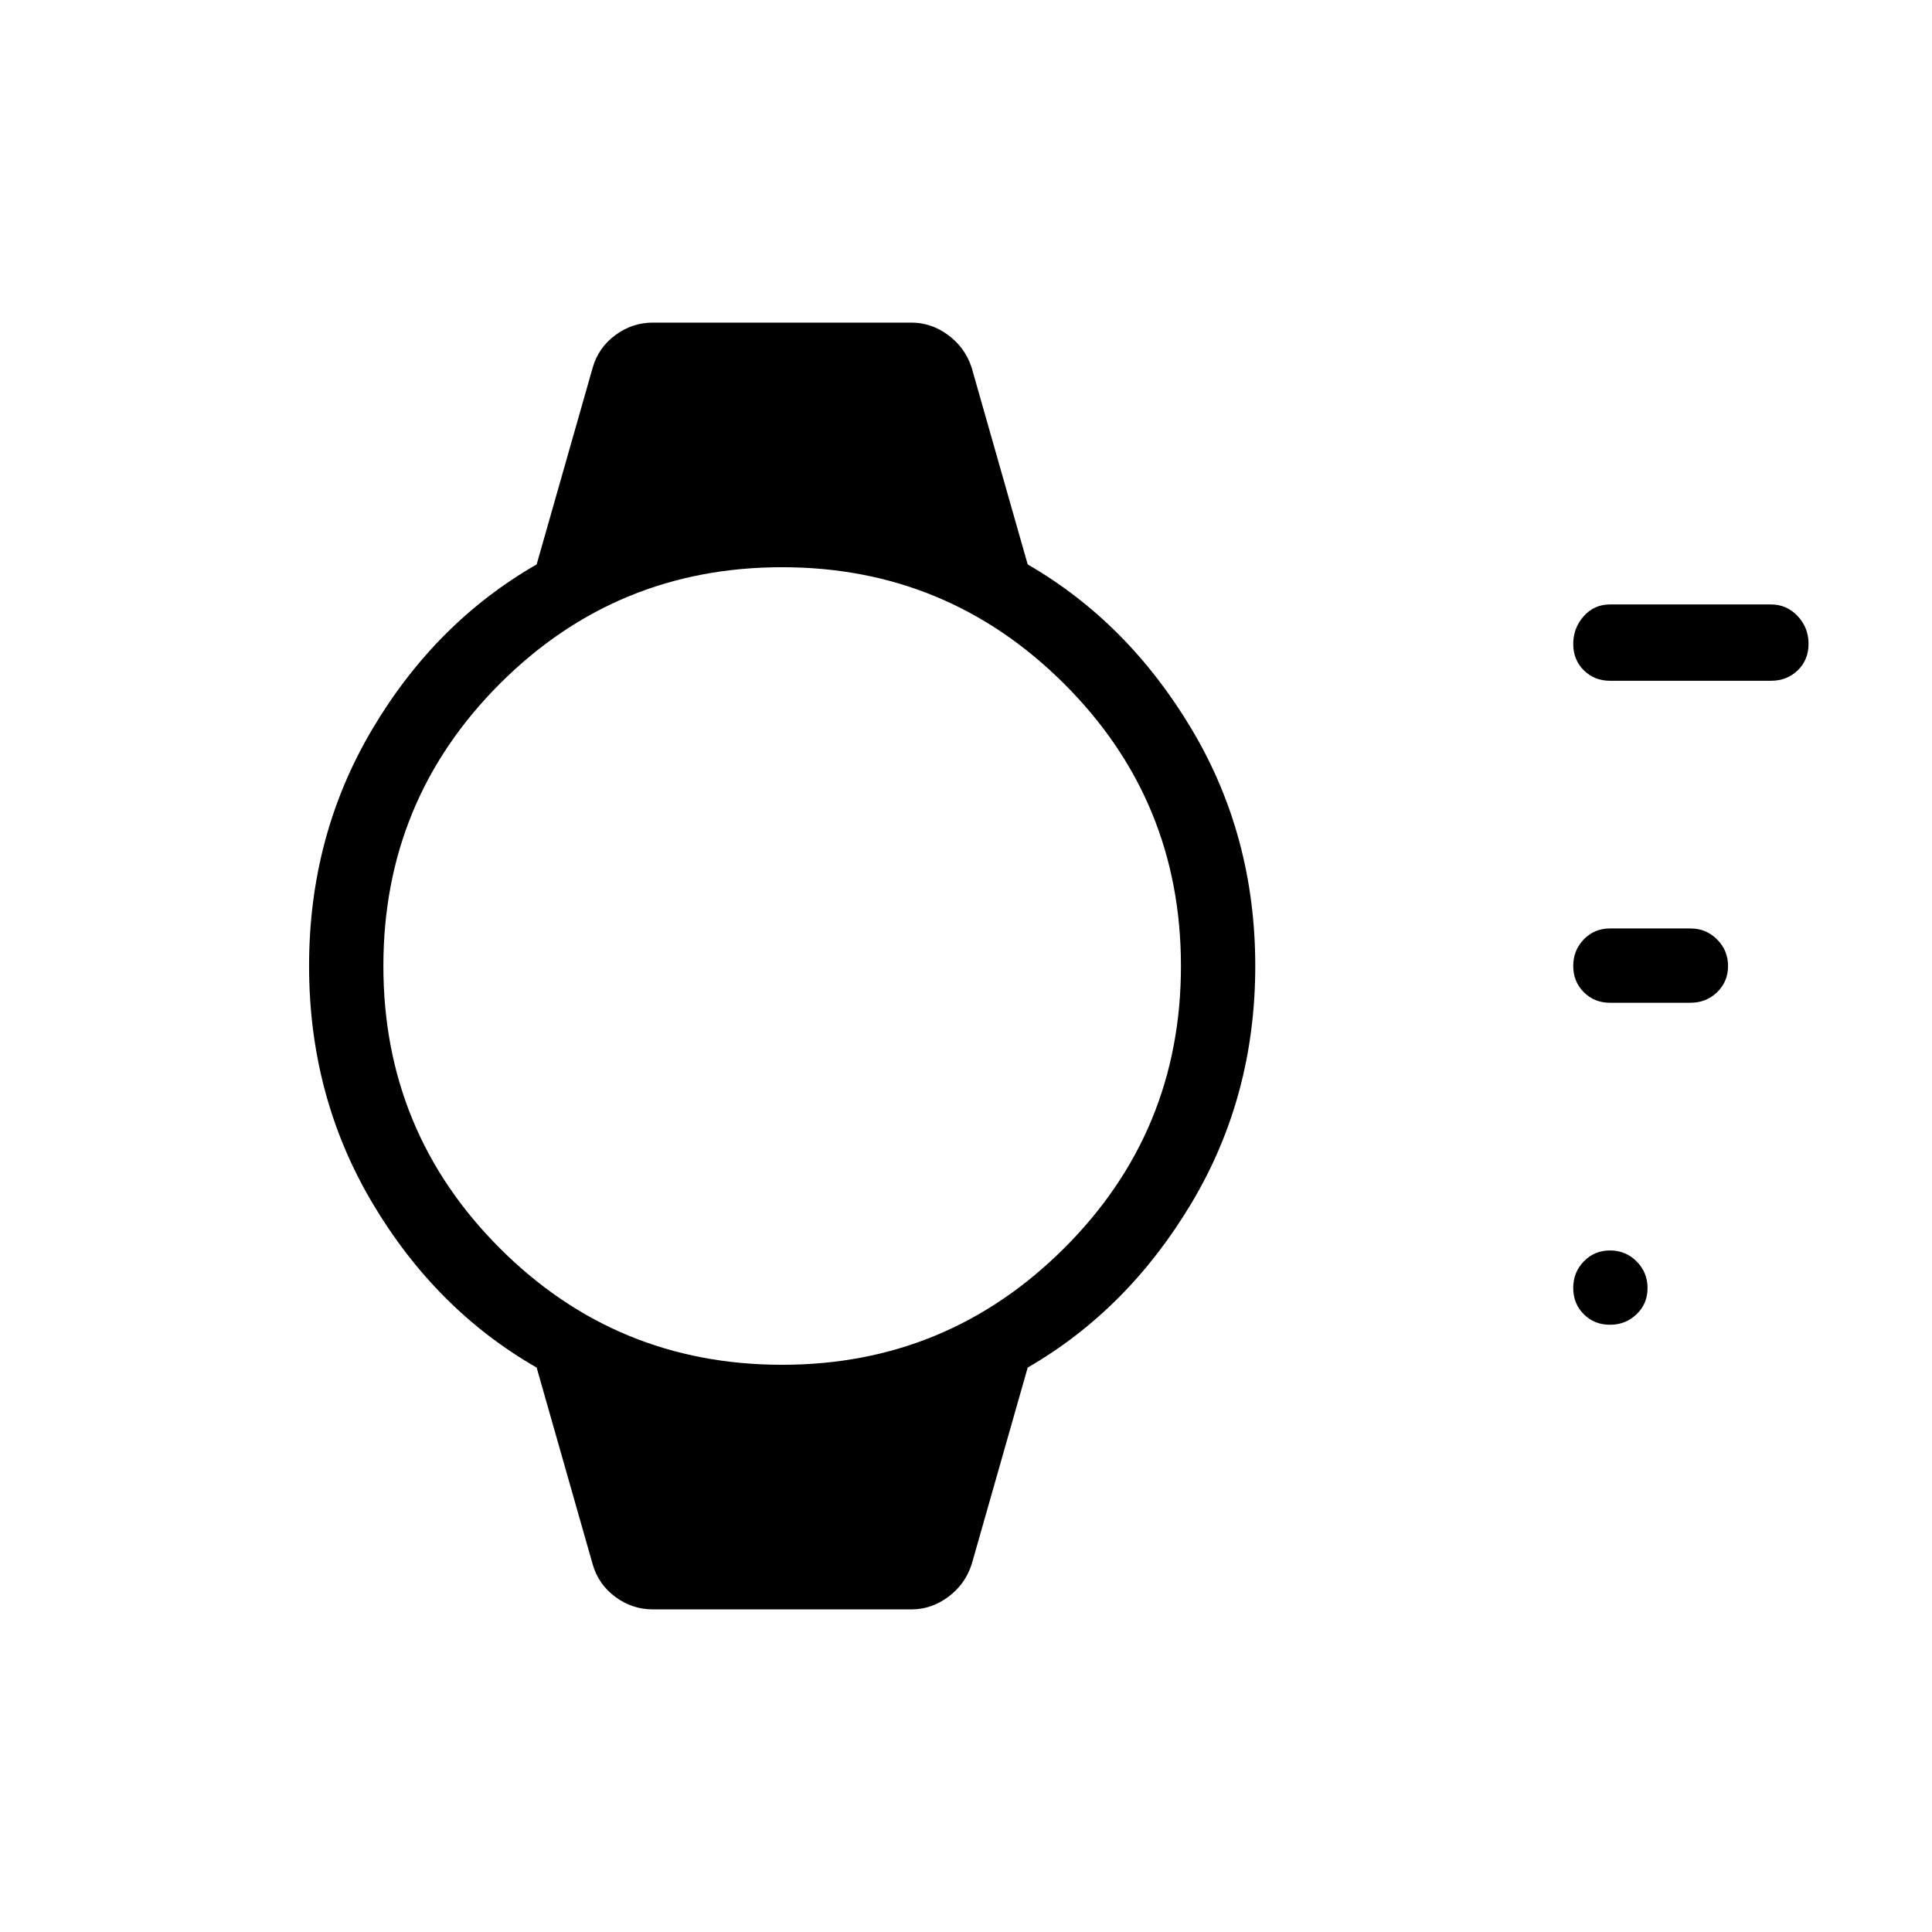<svg xmlns="http://www.w3.org/2000/svg" height="24" viewBox="0 96 960 960" width="24"><path d="M799.973 754.269q-7.781 0-13.012-5.257-5.23-5.258-5.23-13.039t5.257-13.204q5.258-5.423 13.039-5.423t13.204 5.45q5.423 5.45 5.423 13.231t-5.45 13.012q-5.45 5.23-13.231 5.23Zm40.027-160h-40q-7.769 0-13.019-5.257-5.25-5.258-5.25-13.039t5.25-13.204q5.25-5.423 13.019-5.423h40q7.769 0 13.212 5.45 5.442 5.45 5.442 13.231t-5.442 13.012q-5.443 5.23-13.212 5.23Zm40-160h-80q-7.769 0-13.019-5.2t-5.25-13.096q0-7.896 5.192-13.762 5.192-5.865 13.077-5.865h80q7.769 0 13.212 5.746 5.442 5.746 5.442 13.789 0 8.042-5.385 13.215-5.384 5.173-13.269 5.173ZM324.346 895.693q-10.192 0-18.59-6.207-8.397-6.207-11.256-16.178l-27.846-97.769q-50.193-28.808-81.635-81.808-31.442-53-31.442-117.731t31.442-117.731q31.442-53 81.635-81.808l27.846-97.769q2.859-9.971 11.256-16.178 8.398-6.207 18.59-6.207h128.616q9.807 0 18.205 6.207 8.397 6.207 11.641 16.178l27.846 97.769q49.808 28.808 81.442 81.808 31.635 53 31.635 117.731t-31.635 117.731q-31.634 53-81.442 81.808l-27.846 97.769q-3.244 9.971-11.641 16.178-8.398 6.207-18.205 6.207H324.346Zm64.308-121.539q82 0 140.077-57.885Q586.808 658.385 586.808 576t-58.077-140.269q-58.077-57.885-140.077-57.885-82.385 0-140.269 57.885Q190.5 493.615 190.5 576t57.885 140.269q57.884 57.885 140.269 57.885Z"/></svg>